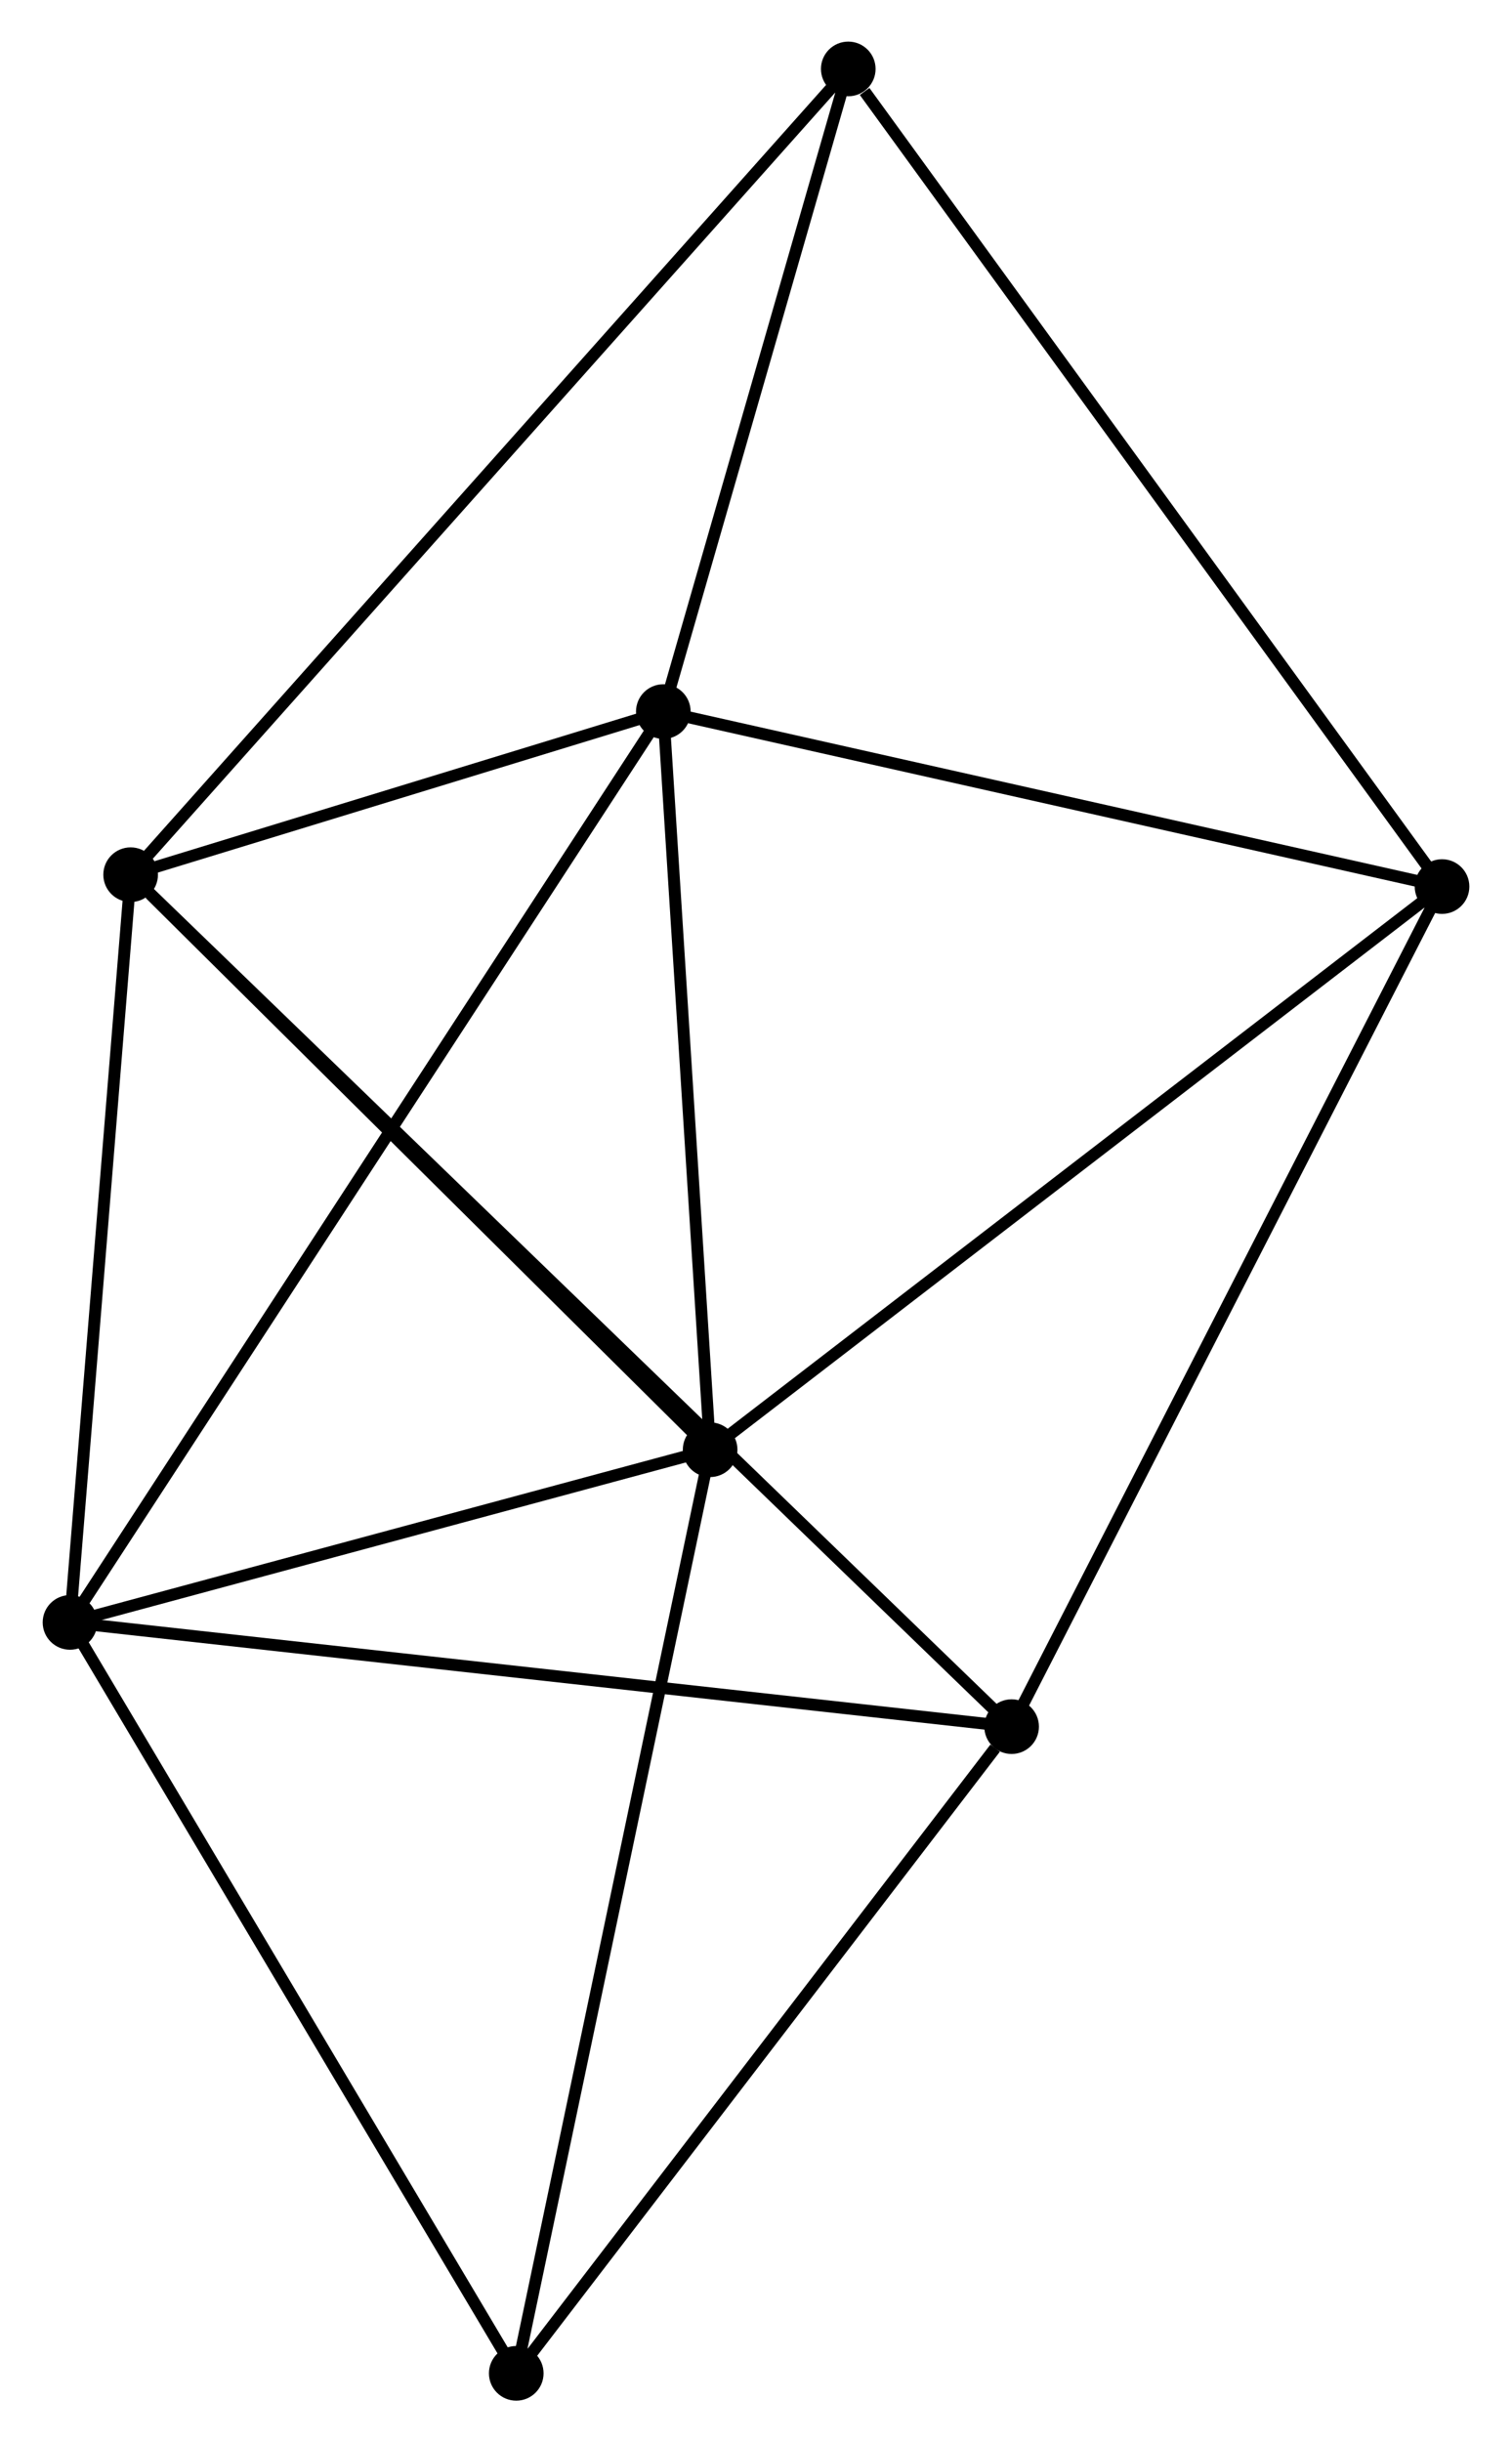 <?xml version="1.0" encoding="UTF-8" standalone="no"?>
<!DOCTYPE svg PUBLIC "-//W3C//DTD SVG 1.1//EN"
 "http://www.w3.org/Graphics/SVG/1.1/DTD/svg11.dtd">
<!-- Generated by graphviz version 2.36.0 (20140111.2315)
 -->
<!-- Title: %3 Pages: 1 -->
<svg width="127pt" height="205pt"
 viewBox="0.00 0.00 127.11 205.48" xmlns="http://www.w3.org/2000/svg" xmlns:xlink="http://www.w3.org/1999/xlink">
<g id="graph0" class="graph" transform="scale(1 1) rotate(0) translate(4 201.481)">
<title>%3</title>
<!-- 0 -->
<g id="node1" class="node"><title>0</title>
<ellipse fill="black" stroke="black" cx="6.905" cy="-127.888" rx="1.8" ry="1.8"/>
</g>
<!-- 1 -->
<g id="node2" class="node"><title>1</title>
<ellipse fill="black" stroke="black" cx="1.8" cy="-64.979" rx="1.8" ry="1.8"/>
</g>
<!-- 0&#45;&#45;1 -->
<g id="edge1" class="edge"><title>0&#45;&#45;1</title>
<path fill="none" stroke="black" d="M6.758,-126.073C6.025,-117.048 2.779,-77.042 1.979,-67.181"/>
</g>
<!-- 2 -->
<g id="node3" class="node"><title>2</title>
<ellipse fill="black" stroke="black" cx="51.752" cy="-141.612" rx="1.8" ry="1.8"/>
</g>
<!-- 0&#45;&#45;2 -->
<g id="edge2" class="edge"><title>0&#45;&#45;2</title>
<path fill="none" stroke="black" d="M8.832,-128.477C16.209,-130.735 42.605,-138.813 49.882,-141.04"/>
</g>
<!-- 3 -->
<g id="node4" class="node"><title>3</title>
<ellipse fill="black" stroke="black" cx="55.693" cy="-79.507" rx="1.8" ry="1.8"/>
</g>
<!-- 0&#45;&#45;3 -->
<g id="edge3" class="edge"><title>0&#45;&#45;3</title>
<path fill="none" stroke="black" d="M8.528,-126.278C16.068,-118.801 47.589,-87.543 54.394,-80.795"/>
</g>
<!-- 5 -->
<g id="node5" class="node"><title>5</title>
<ellipse fill="black" stroke="black" cx="81.075" cy="-56.21" rx="1.8" ry="1.8"/>
</g>
<!-- 0&#45;&#45;5 -->
<g id="edge4" class="edge"><title>0&#45;&#45;5</title>
<path fill="none" stroke="black" d="M8.454,-126.391C18.107,-117.062 69.907,-67.003 79.535,-57.699"/>
</g>
<!-- 7 -->
<g id="node6" class="node"><title>7</title>
<ellipse fill="black" stroke="black" cx="67.323" cy="-195.681" rx="1.8" ry="1.8"/>
</g>
<!-- 0&#45;&#45;7 -->
<g id="edge5" class="edge"><title>0&#45;&#45;7</title>
<path fill="none" stroke="black" d="M8.399,-129.563C16.83,-139.024 58.373,-185.639 66.089,-194.296"/>
</g>
<!-- 1&#45;&#45;2 -->
<g id="edge6" class="edge"><title>1&#45;&#45;2</title>
<path fill="none" stroke="black" d="M2.843,-66.58C9.344,-76.553 44.231,-130.073 50.715,-140.02"/>
</g>
<!-- 1&#45;&#45;3 -->
<g id="edge7" class="edge"><title>1&#45;&#45;3</title>
<path fill="none" stroke="black" d="M3.593,-65.463C11.775,-67.668 45.528,-76.767 53.838,-79.007"/>
</g>
<!-- 1&#45;&#45;5 -->
<g id="edge8" class="edge"><title>1&#45;&#45;5</title>
<path fill="none" stroke="black" d="M3.76,-64.762C14.727,-63.549 68.396,-57.613 79.184,-56.419"/>
</g>
<!-- 6 -->
<g id="node7" class="node"><title>6</title>
<ellipse fill="black" stroke="black" cx="39.37" cy="-1.8" rx="1.8" ry="1.8"/>
</g>
<!-- 1&#45;&#45;6 -->
<g id="edge9" class="edge"><title>1&#45;&#45;6</title>
<path fill="none" stroke="black" d="M2.729,-63.417C7.881,-54.752 32.92,-12.646 38.336,-3.539"/>
</g>
<!-- 2&#45;&#45;3 -->
<g id="edge10" class="edge"><title>2&#45;&#45;3</title>
<path fill="none" stroke="black" d="M51.883,-139.546C52.482,-130.117 54.95,-91.222 55.557,-81.645"/>
</g>
<!-- 2&#45;&#45;7 -->
<g id="edge12" class="edge"><title>2&#45;&#45;7</title>
<path fill="none" stroke="black" d="M52.27,-143.411C54.634,-151.62 64.386,-185.483 66.787,-193.82"/>
</g>
<!-- 4 -->
<g id="node8" class="node"><title>4</title>
<ellipse fill="black" stroke="black" cx="117.313" cy="-126.89" rx="1.8" ry="1.8"/>
</g>
<!-- 2&#45;&#45;4 -->
<g id="edge11" class="edge"><title>2&#45;&#45;4</title>
<path fill="none" stroke="black" d="M53.644,-141.187C63.217,-139.037 106.242,-129.376 115.539,-127.288"/>
</g>
<!-- 3&#45;&#45;6 -->
<g id="edge14" class="edge"><title>3&#45;&#45;6</title>
<path fill="none" stroke="black" d="M55.29,-77.586C53.031,-66.835 41.981,-14.229 39.759,-3.654"/>
</g>
<!-- 3&#45;&#45;4 -->
<g id="edge13" class="edge"><title>3&#45;&#45;4</title>
<path fill="none" stroke="black" d="M57.216,-80.678C65.668,-87.177 106.735,-118.755 115.617,-125.585"/>
</g>
<!-- 5&#45;&#45;6 -->
<g id="edge17" class="edge"><title>5&#45;&#45;6</title>
<path fill="none" stroke="black" d="M79.688,-54.4C73.243,-45.991 46.297,-10.838 40.48,-3.248"/>
</g>
<!-- 4&#45;&#45;5 -->
<g id="edge15" class="edge"><title>4&#45;&#45;5</title>
<path fill="none" stroke="black" d="M116.418,-125.143C111.404,-115.364 86.871,-67.515 81.94,-57.896"/>
</g>
<!-- 4&#45;&#45;7 -->
<g id="edge16" class="edge"><title>4&#45;&#45;7</title>
<path fill="none" stroke="black" d="M116.078,-128.59C109.222,-138.025 75.905,-183.871 68.699,-193.787"/>
</g>
</g>
</svg>
